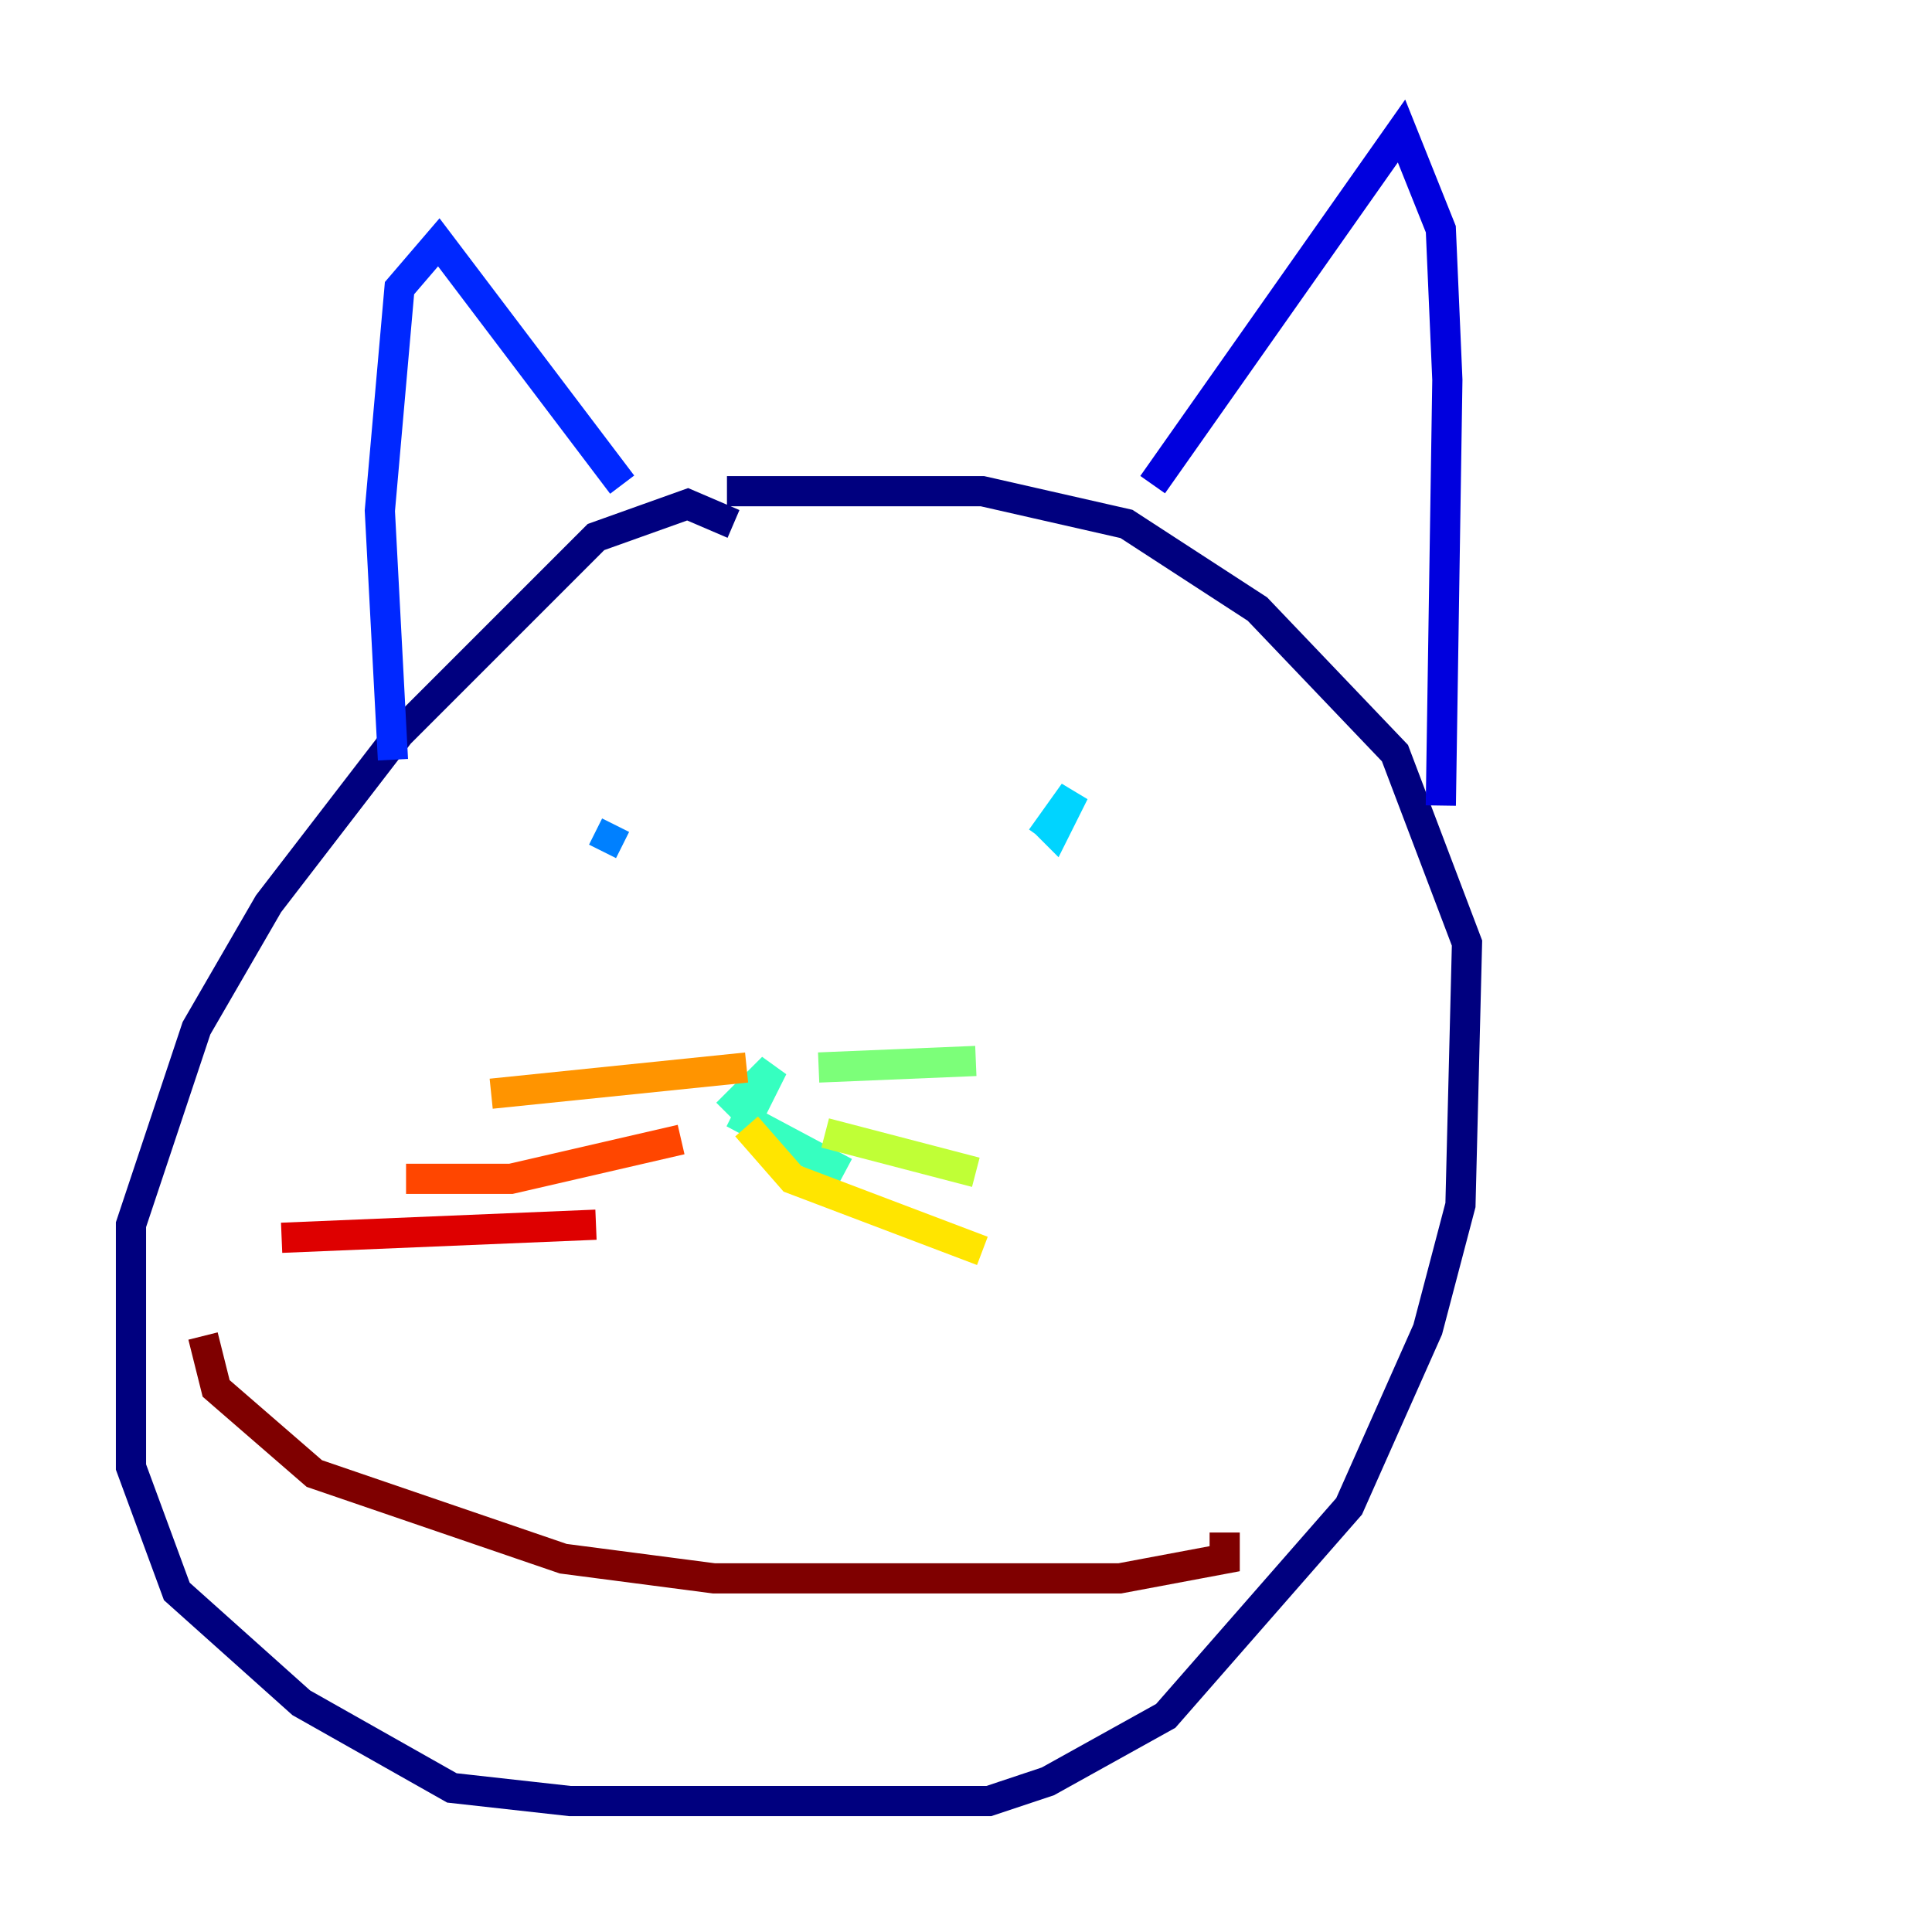 <?xml version="1.0" encoding="utf-8" ?>
<svg baseProfile="tiny" height="128" version="1.2" viewBox="0,0,128,128" width="128" xmlns="http://www.w3.org/2000/svg" xmlns:ev="http://www.w3.org/2001/xml-events" xmlns:xlink="http://www.w3.org/1999/xlink"><defs /><polyline fill="none" points="48.597,34.712 45.559,33.41 39.485,35.58 26.468,48.597 17.79,59.878 13.017,68.122 8.678,81.139 8.678,97.193 11.715,105.437 19.959,112.814 29.939,118.454 37.749,119.322 65.519,119.322 69.424,118.02 77.234,113.681 89.383,99.797 94.59,88.081 96.759,79.837 97.193,62.481 92.42,49.898 83.308,40.352 74.63,34.712 65.085,32.542 48.163,32.542" stroke="#00007f" stroke-width="2" /><polyline fill="none" points="76.366,32.108 92.854,8.678 95.458,15.186 95.891,25.166 95.458,53.37" stroke="#0000de" stroke-width="2" /><polyline fill="none" points="41.22,32.108 29.071,16.054 26.468,19.091 25.166,33.844 26.034,50.332" stroke="#0028ff" stroke-width="2" /><polyline fill="none" points="40.786,54.671 39.919,56.407" stroke="#0080ff" stroke-width="2" /><polyline fill="none" points="68.99,55.539 71.159,52.502 69.858,55.105 68.99,54.237" stroke="#00d4ff" stroke-width="2" /><polyline fill="none" points="48.163,73.763 51.2,70.725 49.464,74.197 55.973,77.668" stroke="#36ffc0" stroke-width="2" /><polyline fill="none" points="54.237,70.725 64.651,70.291" stroke="#7cff79" stroke-width="2" /><polyline fill="none" points="54.671,75.064 64.651,77.668" stroke="#c0ff36" stroke-width="2" /><polyline fill="none" points="49.464,74.63 52.502,78.102 65.085,82.875" stroke="#ffe500" stroke-width="2" /><polyline fill="none" points="49.464,70.725 32.542,72.461" stroke="#ff9400" stroke-width="2" /><polyline fill="none" points="45.125,75.498 33.844,78.102 26.902,78.102" stroke="#ff4600" stroke-width="2" /><polyline fill="none" points="39.485,81.139 18.658,82.007" stroke="#de0000" stroke-width="2" /><polyline fill="none" points="13.451,88.515 14.319,91.986 20.827,97.627 37.315,103.268 47.295,104.57 74.197,104.57 81.139,103.268 81.139,101.532" stroke="#7f0000" stroke-width="2" /></svg>